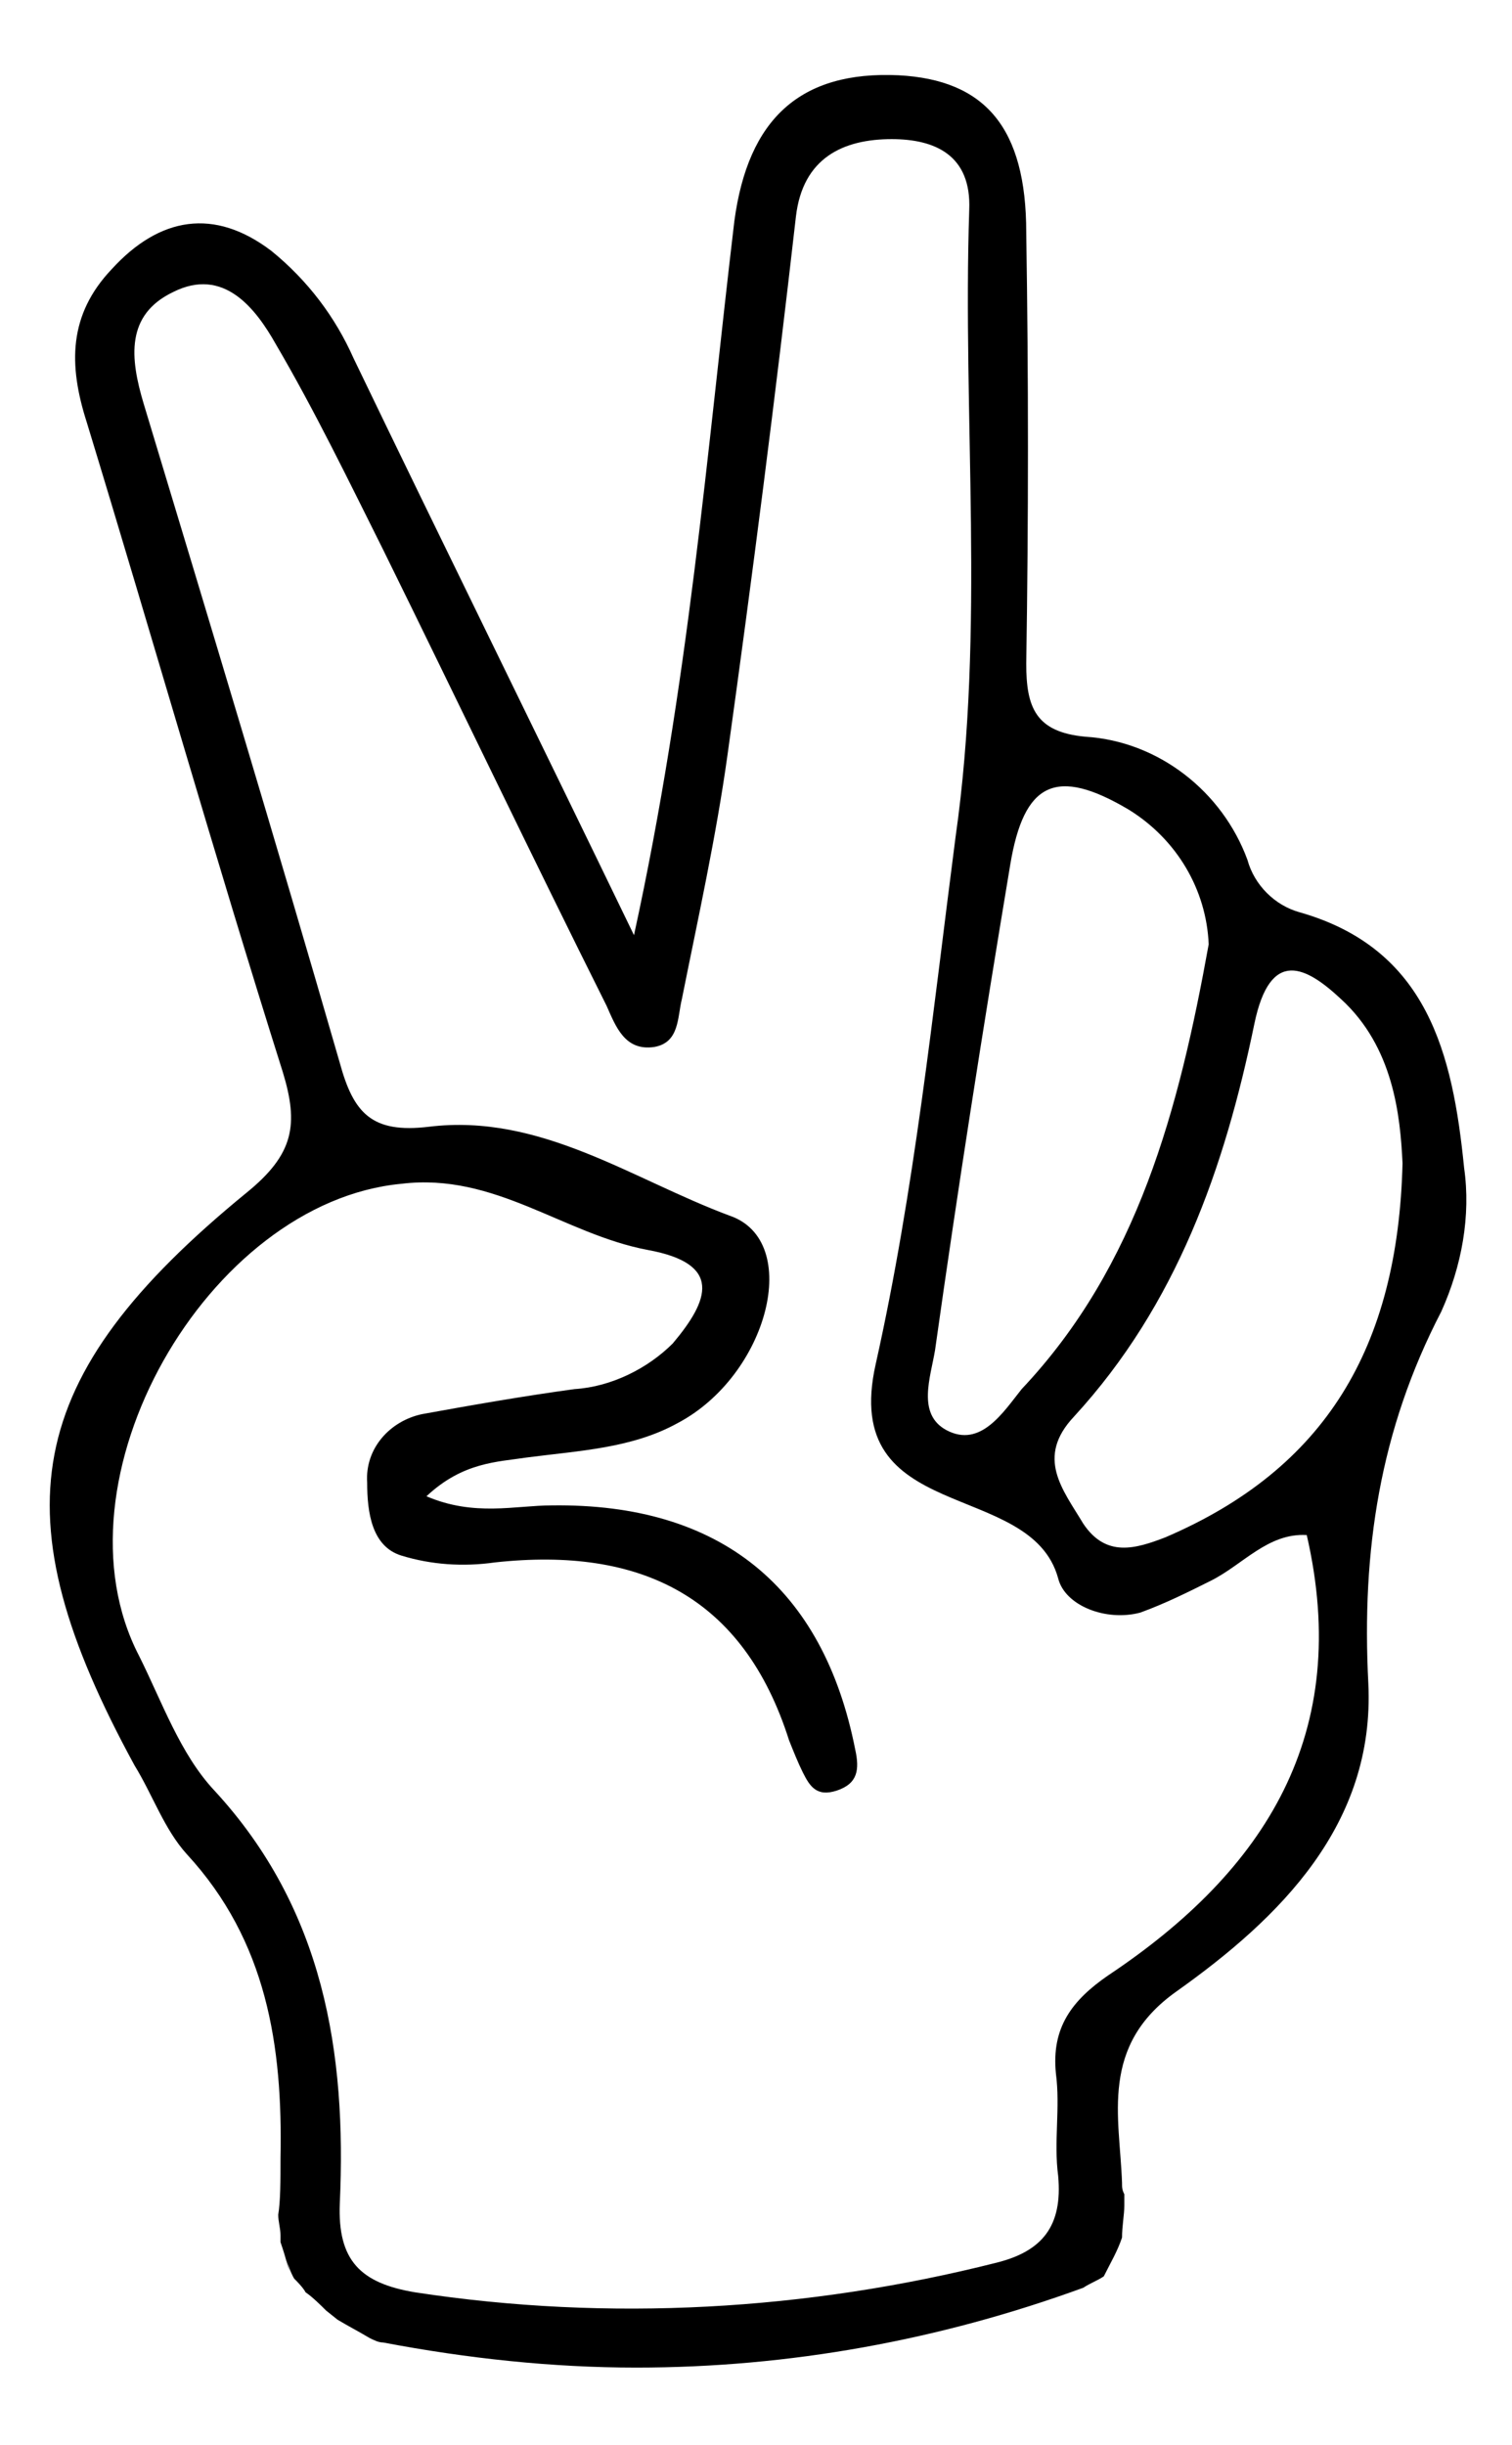 <?xml version="1.0" encoding="utf-8"?>
<!-- Generator: Adobe Illustrator 24.1.0, SVG Export Plug-In . SVG Version: 6.00 Build 0)  -->
<svg version="1.1" id="Layer_1" xmlns="http://www.w3.org/2000/svg" xmlns:xlink="http://www.w3.org/1999/xlink" x="0px" y="0px"
	 viewBox="0 0 66.3 107.2" style="enable-background:new 0 0 66.3 107.2;" xml:space="preserve">
<g id="Layer_2_1_">
	<g id="Layer_8">
		<path d="M16.2,102.5c-0.5-0.3-0.9-0.5-1.4-0.8l-0.5-0.4c-0.2-0.2-0.6-0.6-0.9-0.8c-0.1-0.2-0.4-0.5-0.5-0.6
			c-0.3-0.5-0.5-1.5-0.2-0.3c-0.1-0.3-0.2-0.7-0.3-1l-0.1-0.3v-0.3c0-0.3-0.1-0.6-0.1-0.9c0.1-0.6,0.1-1.5,0.1-2.5
			c0.1-4.9-0.6-9.5-4.1-13.3c-1-1.1-1.5-2.6-2.3-3.9c-6-11-5-17,4.9-25.1c2.1-1.7,2.3-3,1.6-5.3c-3-9.5-5.7-19-8.6-28.5
			c-0.8-2.5-0.8-4.7,1.1-6.7c2.1-2.3,4.5-2.7,7-0.8c1.6,1.3,2.8,2.9,3.6,4.7c3.9,8.1,7.9,16.2,12.3,25.3C30.2,30,31,19.8,32.2,9.7
			c0.6-4.5,2.9-6.6,7.2-6.4c3.8,0.2,5.6,2.3,5.6,6.9c0.1,6.3,0.1,12.6,0,18.9c0,1.9,0.4,3,2.6,3.2c3.2,0.2,6,2.4,7.1,5.4
			c0.3,1.1,1.2,2,2.3,2.3c5.6,1.6,6.7,6.2,7.2,11.2c0.3,2.1-0.1,4.3-1,6.3c-2.7,5.2-3.5,10.5-3.2,16.3c0.3,6.2-3.9,10.3-8.4,13.5
			c-3.4,2.4-2.5,5.5-2.4,8.4c0,0.2,0,0.3,0.1,0.5c0,0.2,0,0.3,0,0.5c0,0.4-0.1,0.9-0.1,1.4c-0.2,0.6-0.5,1.1-0.8,1.7
			c-0.3,0.2-0.6,0.3-0.9,0.5c-6.3,2.3-12.9,3.5-19.6,3.5c-3.7,0-7.4-0.4-11.1-1.1C16.6,102.7,16.4,102.6,16.2,102.5z M53,41.4
			c-0.1-2.4-1.4-4.6-3.5-5.9c-3.2-1.9-4.6-1.2-5.2,2.4C43.1,45.1,42,52.1,41,59.2c-0.2,1.2-0.8,2.8,0.5,3.5c1.5,0.8,2.5-0.8,3.3-1.8
			C49.9,55.5,51.7,48.6,53,41.4z M61.5,51c-0.1-2.1-0.4-5.1-2.7-7.2c-1.5-1.4-3.1-2.3-3.8,1.1c-1.3,6.3-3.4,12.3-7.9,17.2
			c-1.7,1.8-0.5,3.2,0.4,4.7c1,1.5,2.3,1.1,3.6,0.6C58.1,64.4,61.3,59.1,61.5,51z M43.7,99.2c2-0.5,2.9-1.6,2.7-3.8
			c-0.2-1.5,0.1-3-0.1-4.5c-0.2-2,0.7-3.2,2.3-4.3c6.9-4.6,10.7-10.6,8.7-19.3c-1.7-0.1-2.8,1.3-4.2,2c-1,0.5-2,1-3.1,1.4
			c-1.5,0.4-3.3-0.3-3.6-1.5c-1.2-4.4-9.6-2.3-8-9.4c1.7-7.6,2.5-15.4,3.5-23.1c1.3-9.1,0.3-18.4,0.6-27.5c0.1-2.4-1.5-3.1-3.4-3.1
			c-2.1,0-3.9,0.8-4.2,3.4c-0.9,7.9-1.9,15.7-3,23.6c-0.5,3.6-1.3,7.2-2,10.7c-0.2,0.8-0.1,1.9-1.2,2.1c-1.3,0.2-1.7-0.9-2.1-1.8
			c-3.3-6.6-6.5-13.3-9.8-20c-1.5-3-3-6.1-4.7-9c-0.9-1.6-2.3-3.4-4.5-2.3c-2.1,1-1.9,2.9-1.3,4.9c2.9,9.6,5.8,19.2,8.6,28.9
			c0.6,2.2,1.4,3.1,3.9,2.8c4.9-0.6,8.9,2.3,13.2,3.9c3.2,1.1,1.7,7-2.3,9.1c-2,1.1-4.3,1.2-6.6,1.5c-1.3,0.2-2.8,0.2-4.4,1.7
			c2.1,0.9,3.9,0.4,5.5,0.4c7.4-0.1,11.9,3.6,13.3,10.7c0.2,0.9,0.1,1.5-0.8,1.8c-0.9,0.3-1.2-0.2-1.5-0.8c-0.2-0.4-0.4-0.9-0.6-1.4
			c-2-6.3-6.5-8.5-12.9-7.8c-1.4,0.2-2.8,0.1-4.1-0.3c-1.3-0.4-1.5-1.9-1.5-3.2c-0.1-1.5,1-2.7,2.4-3c2.2-0.4,4.5-0.8,6.7-1.1
			c1.6-0.1,3.2-0.9,4.3-2c1.6-1.9,2.2-3.5-1.1-4.1c-3.7-0.7-6.7-3.4-10.8-2.9C9.1,52.7,2.1,64.9,6.1,72.6c1,2,1.8,4.3,3.3,5.9
			c4.8,5.2,5.8,11.5,5.5,18.1c-0.1,2.5,0.9,3.5,3.3,3.9C26.7,101.8,35.4,101.3,43.7,99.2L43.7,99.2z"/>
	</g>
</g>
</svg>
